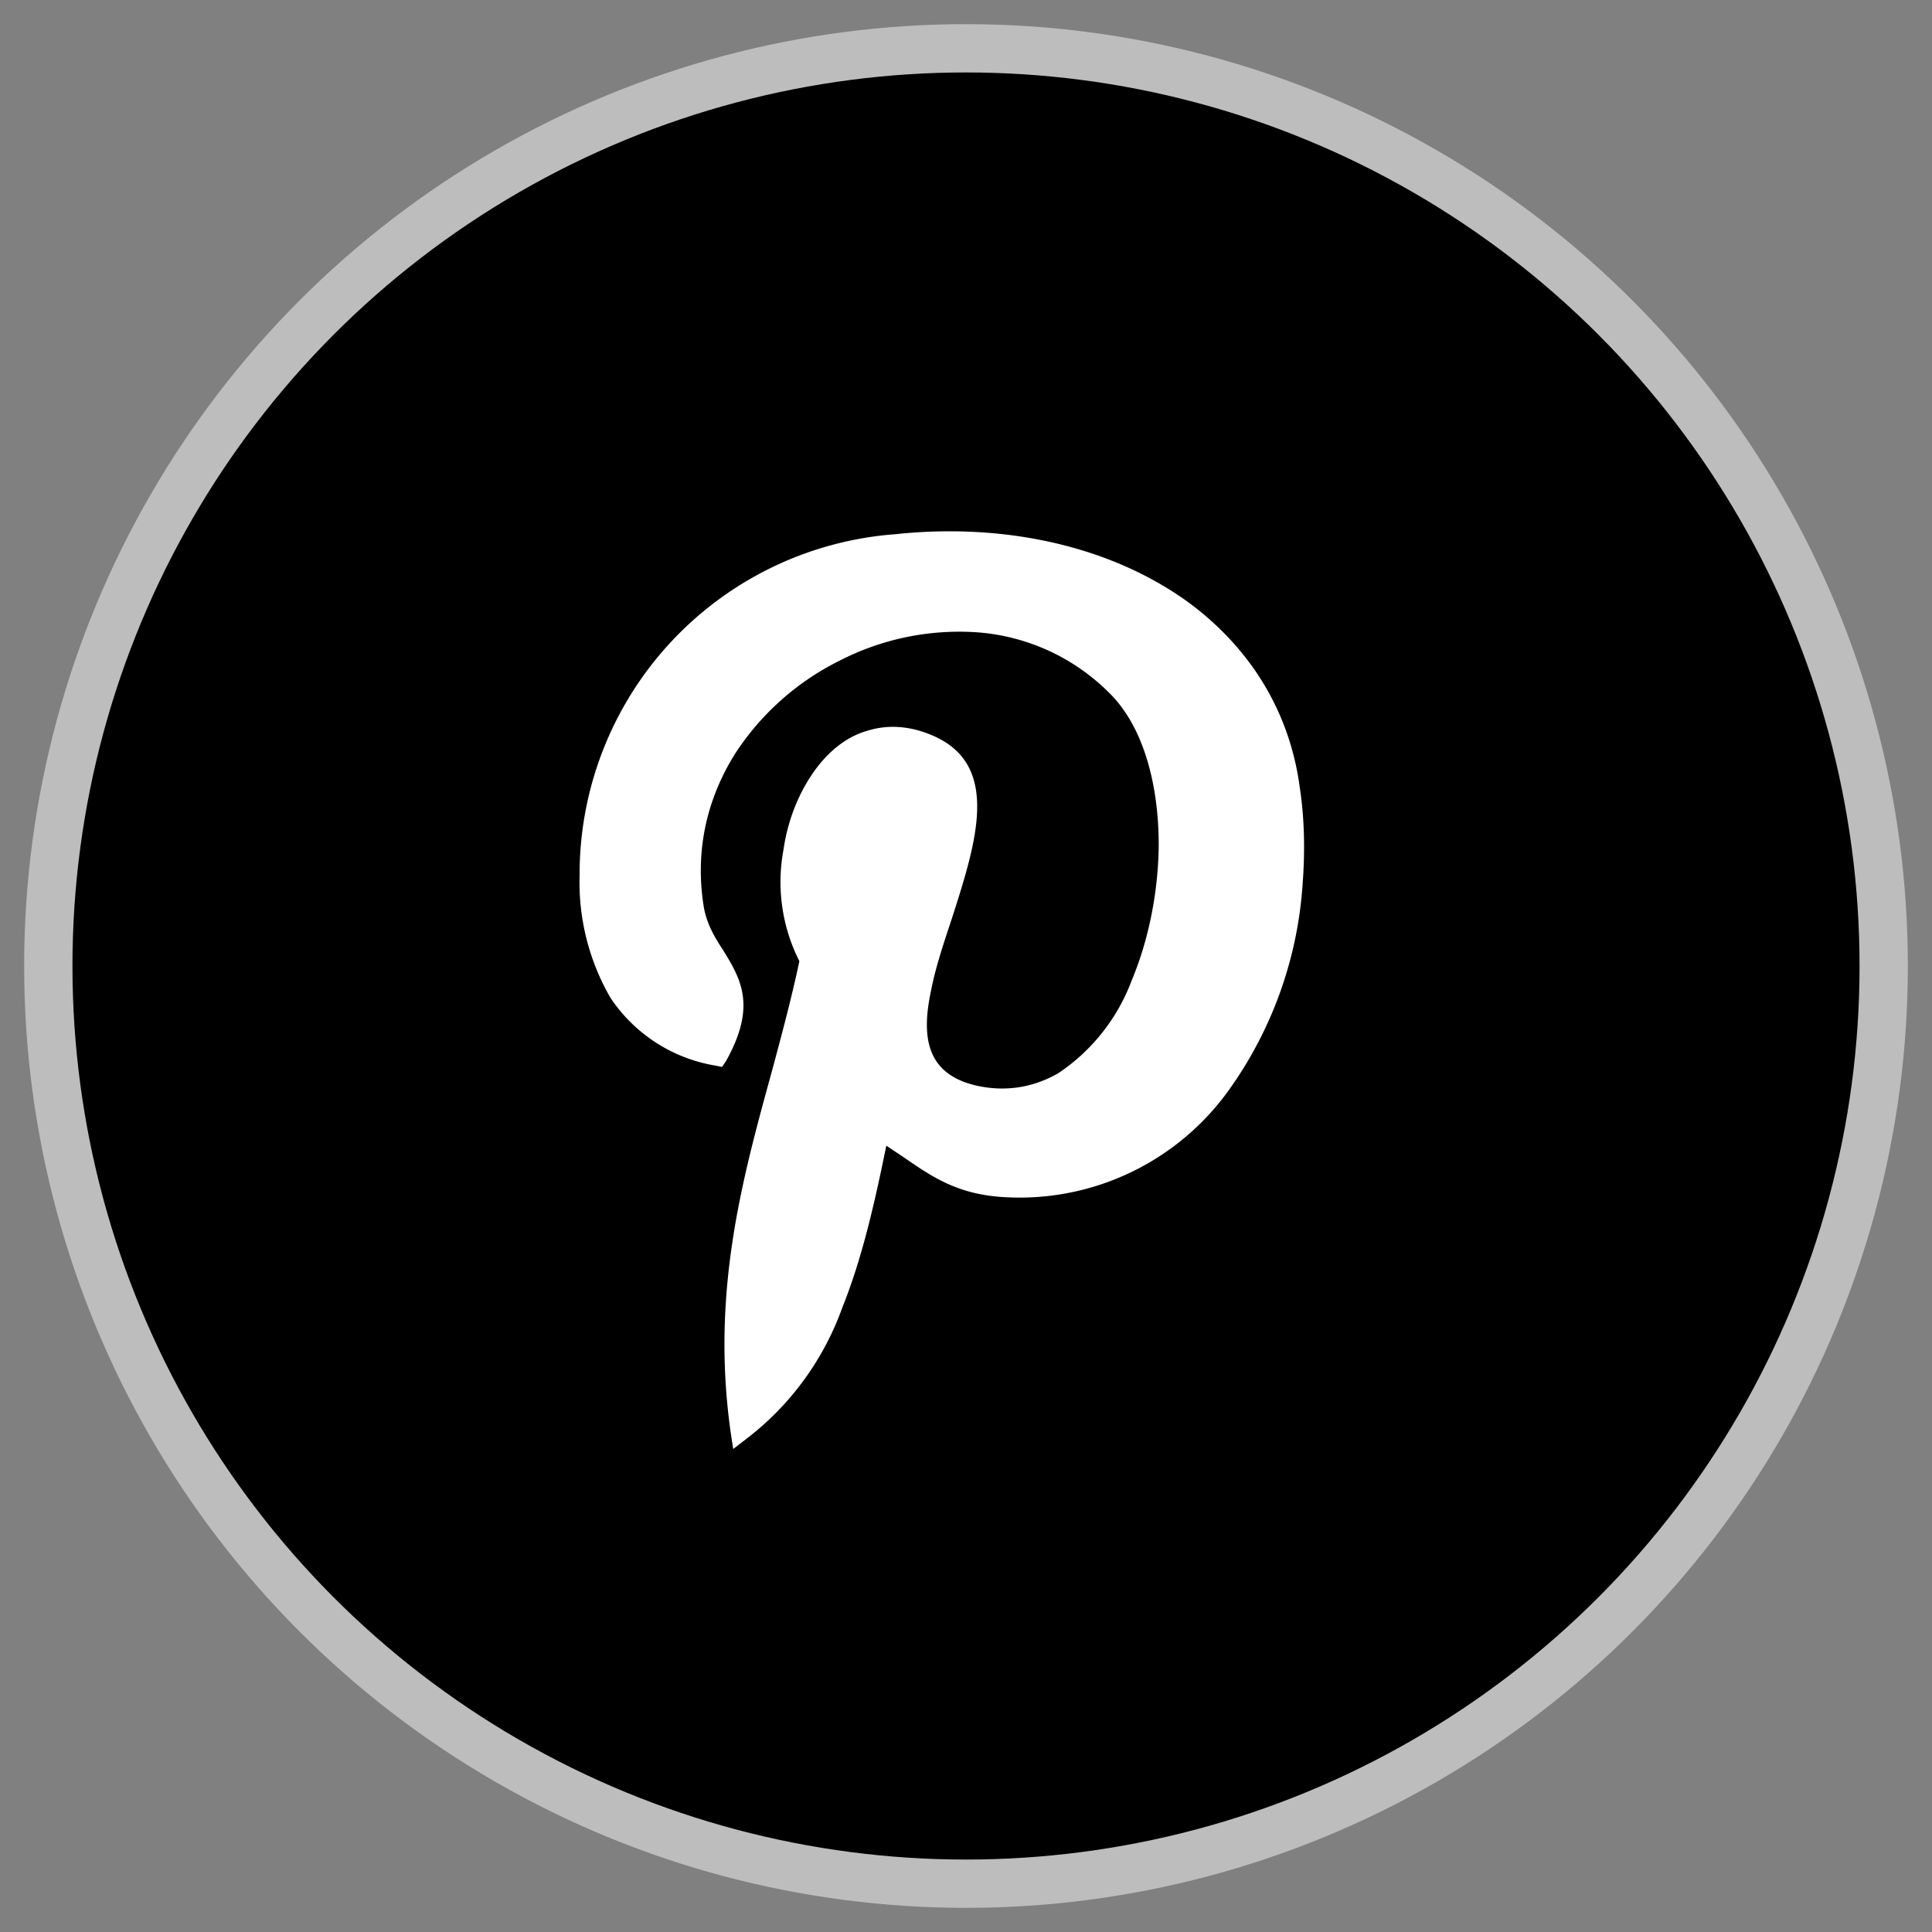<svg xmlns="http://www.w3.org/2000/svg" viewBox="0 0 40 40"><rect x="0" y="0" width="40" height="40" fill="#808080" stroke="none"/><g fill="none" fill-rule="evenodd" transform="translate(1 1)"><circle cx="19" cy="19" r="19" fill="#000" stroke="#BDBDBD"></circle><path fill="#FFF" fill-rule="nonzero" d="M23.59 11.46c1.23.9 2.1 2.2 2.32 3.84.1.66.11 1.33.06 1.99a8.26 8.26 0 0 1-1.5 4.24 5.33 5.33 0 0 1-4.76 2.25c-.91-.07-1.42-.42-2-.82l-.36-.24c-.24 1.18-.5 2.33-.91 3.35a5.95 5.95 0 0 1-2 2.73l-.26.2-.05-.33c-.41-2.87.22-5.2.84-7.45.21-.78.42-1.56.58-2.32a3.63 3.63 0 0 1-.33-2.3c.08-.56.28-1.1.58-1.55.3-.45.7-.8 1.19-.93.37-.11.8-.1 1.25.08 1.51.59.98 2.22.46 3.84-.17.51-.34 1.02-.43 1.5-.2.96-.08 1.73 1.01 1.95.61.12 1.16 0 1.63-.27a3.99 3.99 0 0 0 1.52-1.92c.36-.86.55-1.85.56-2.8 0-1.27-.32-2.46-1.02-3.15a4.31 4.31 0 0 0-2.76-1.26 5.42 5.42 0 0 0-2.83.59 5.48 5.48 0 0 0-2.17 1.94c-.56.9-.83 1.97-.64 3.15.06.36.23.64.4.9.37.6.7 1.16.06 2.3l-.08.12-.15-.03a3.25 3.25 0 0 1-2.16-1.4 4.77 4.77 0 0 1-.64-2.53 7.06 7.06 0 0 1 6.54-7.07 10.5 10.5 0 0 1 1.12-.06c1.86 0 3.6.5 4.93 1.46z"></path></g></svg>
